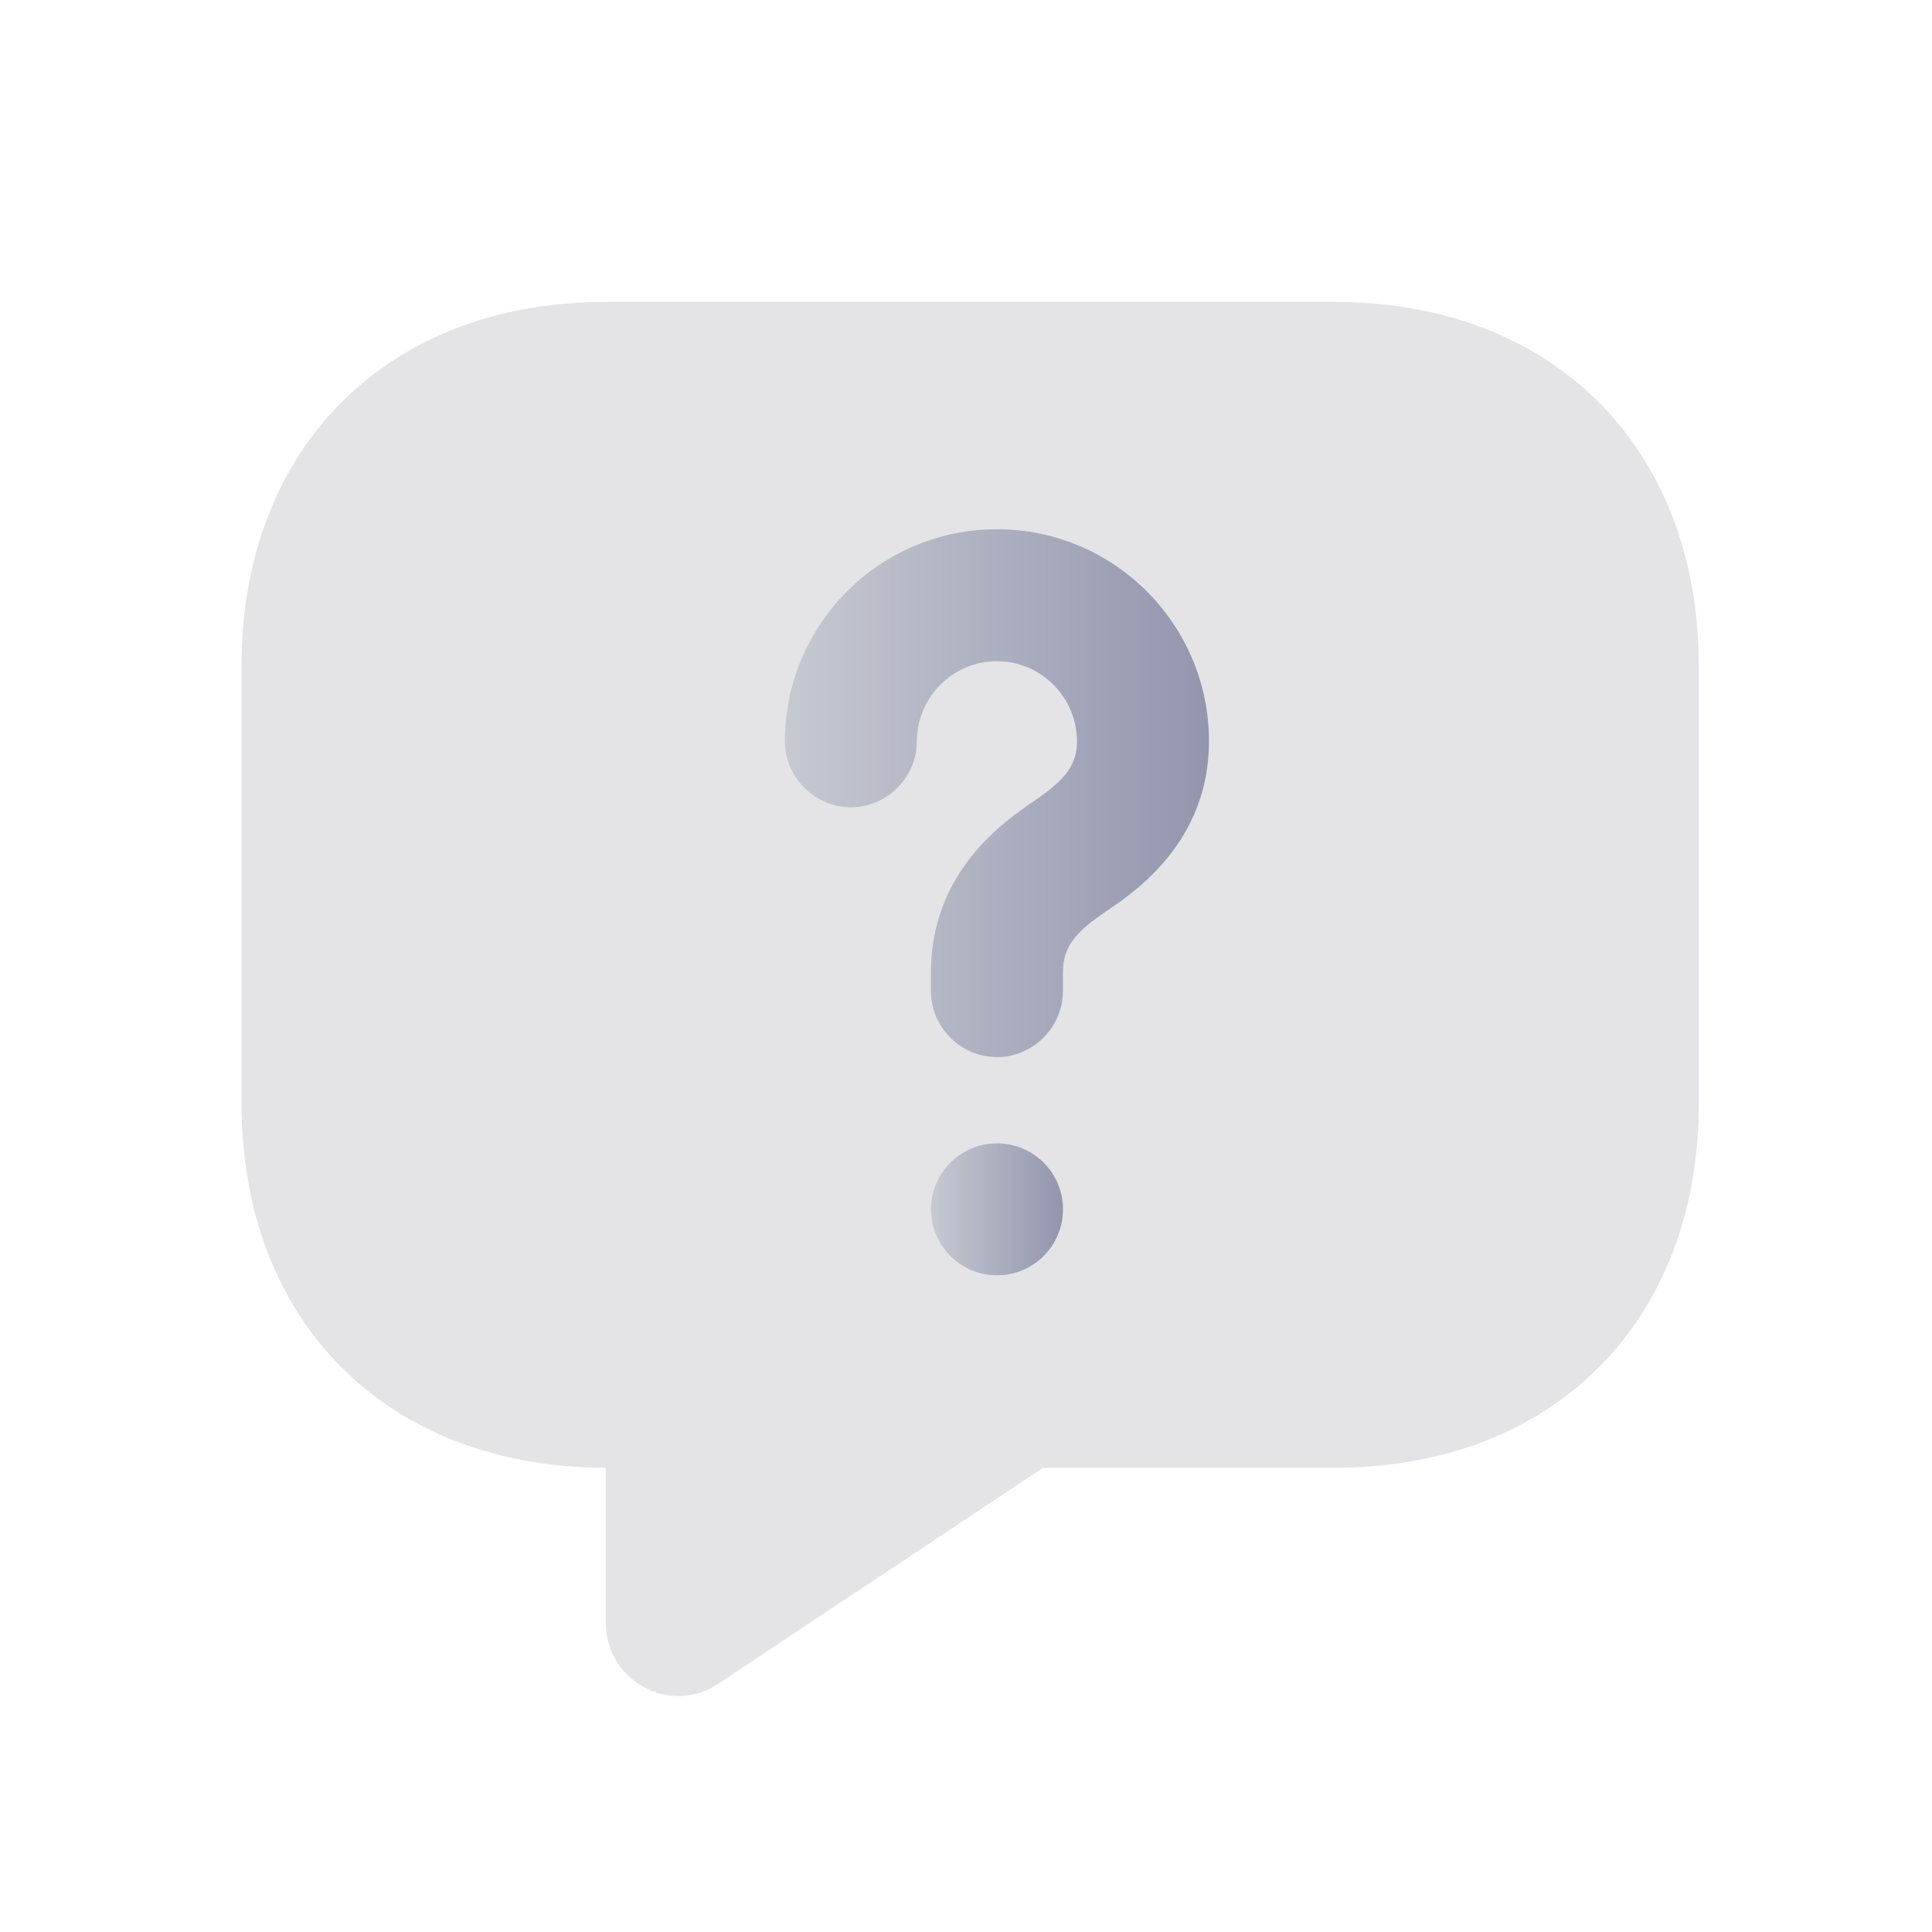<svg width="30" height="30" viewBox="0 0 30 30" fill="none" xmlns="http://www.w3.org/2000/svg">
<g id="Property 1=help, Property 2=No">
<g id="Group 1000002308">
<path id="Vector" d="M20.722 4.688H9.407C6.013 4.688 3.75 6.95 3.75 10.345V17.133C3.75 20.528 6.013 22.791 9.407 22.791V25.201C9.407 26.106 10.414 26.649 11.161 26.14L16.196 22.791H20.722C24.116 22.791 26.379 20.528 26.379 17.133V10.345C26.379 6.95 24.116 4.688 20.722 4.688Z" fill="#E4E4E7"/>
<g id="Group 1000002305">
<path id="Vector_2" d="M15.482 19.803C16.048 19.803 16.506 19.344 16.506 18.778C16.506 18.212 16.048 17.754 15.482 17.754C14.916 17.754 14.457 18.212 14.457 18.778C14.457 19.344 14.916 19.803 15.482 19.803Z" fill="url(#paint0_linear_7949_852078)"/>
<path id="Vector_3" d="M18.773 11.511C18.773 13.068 17.625 13.847 17.201 14.134C16.669 14.489 16.505 14.721 16.505 15.104V15.39C16.505 15.951 16.04 16.415 15.48 16.415C14.92 16.415 14.455 15.951 14.455 15.39V15.104C14.455 13.519 15.617 12.74 16.054 12.44C16.559 12.098 16.723 11.866 16.723 11.511C16.723 10.827 16.163 10.267 15.48 10.267C14.797 10.267 14.237 10.827 14.237 11.511C14.237 12.071 13.772 12.535 13.212 12.535C12.652 12.535 12.188 12.071 12.188 11.511C12.188 9.694 13.663 8.218 15.48 8.218C17.297 8.218 18.773 9.694 18.773 11.511Z" fill="url(#paint1_linear_7949_852078)"/>
</g>
</g>
</g>
<defs>
<linearGradient id="paint0_linear_7949_852078" x1="16.49" y1="18.579" x2="14.391" y2="18.579" gradientUnits="userSpaceOnUse">
<stop stop-color="#9396AE"/>
<stop offset="1" stop-color="#C7CBD2"/>
</linearGradient>
<linearGradient id="paint1_linear_7949_852078" x1="18.719" y1="11.519" x2="11.975" y2="11.519" gradientUnits="userSpaceOnUse">
<stop stop-color="#9396AE"/>
<stop offset="1" stop-color="#C7CBD2"/>
</linearGradient>
</defs>
</svg>
